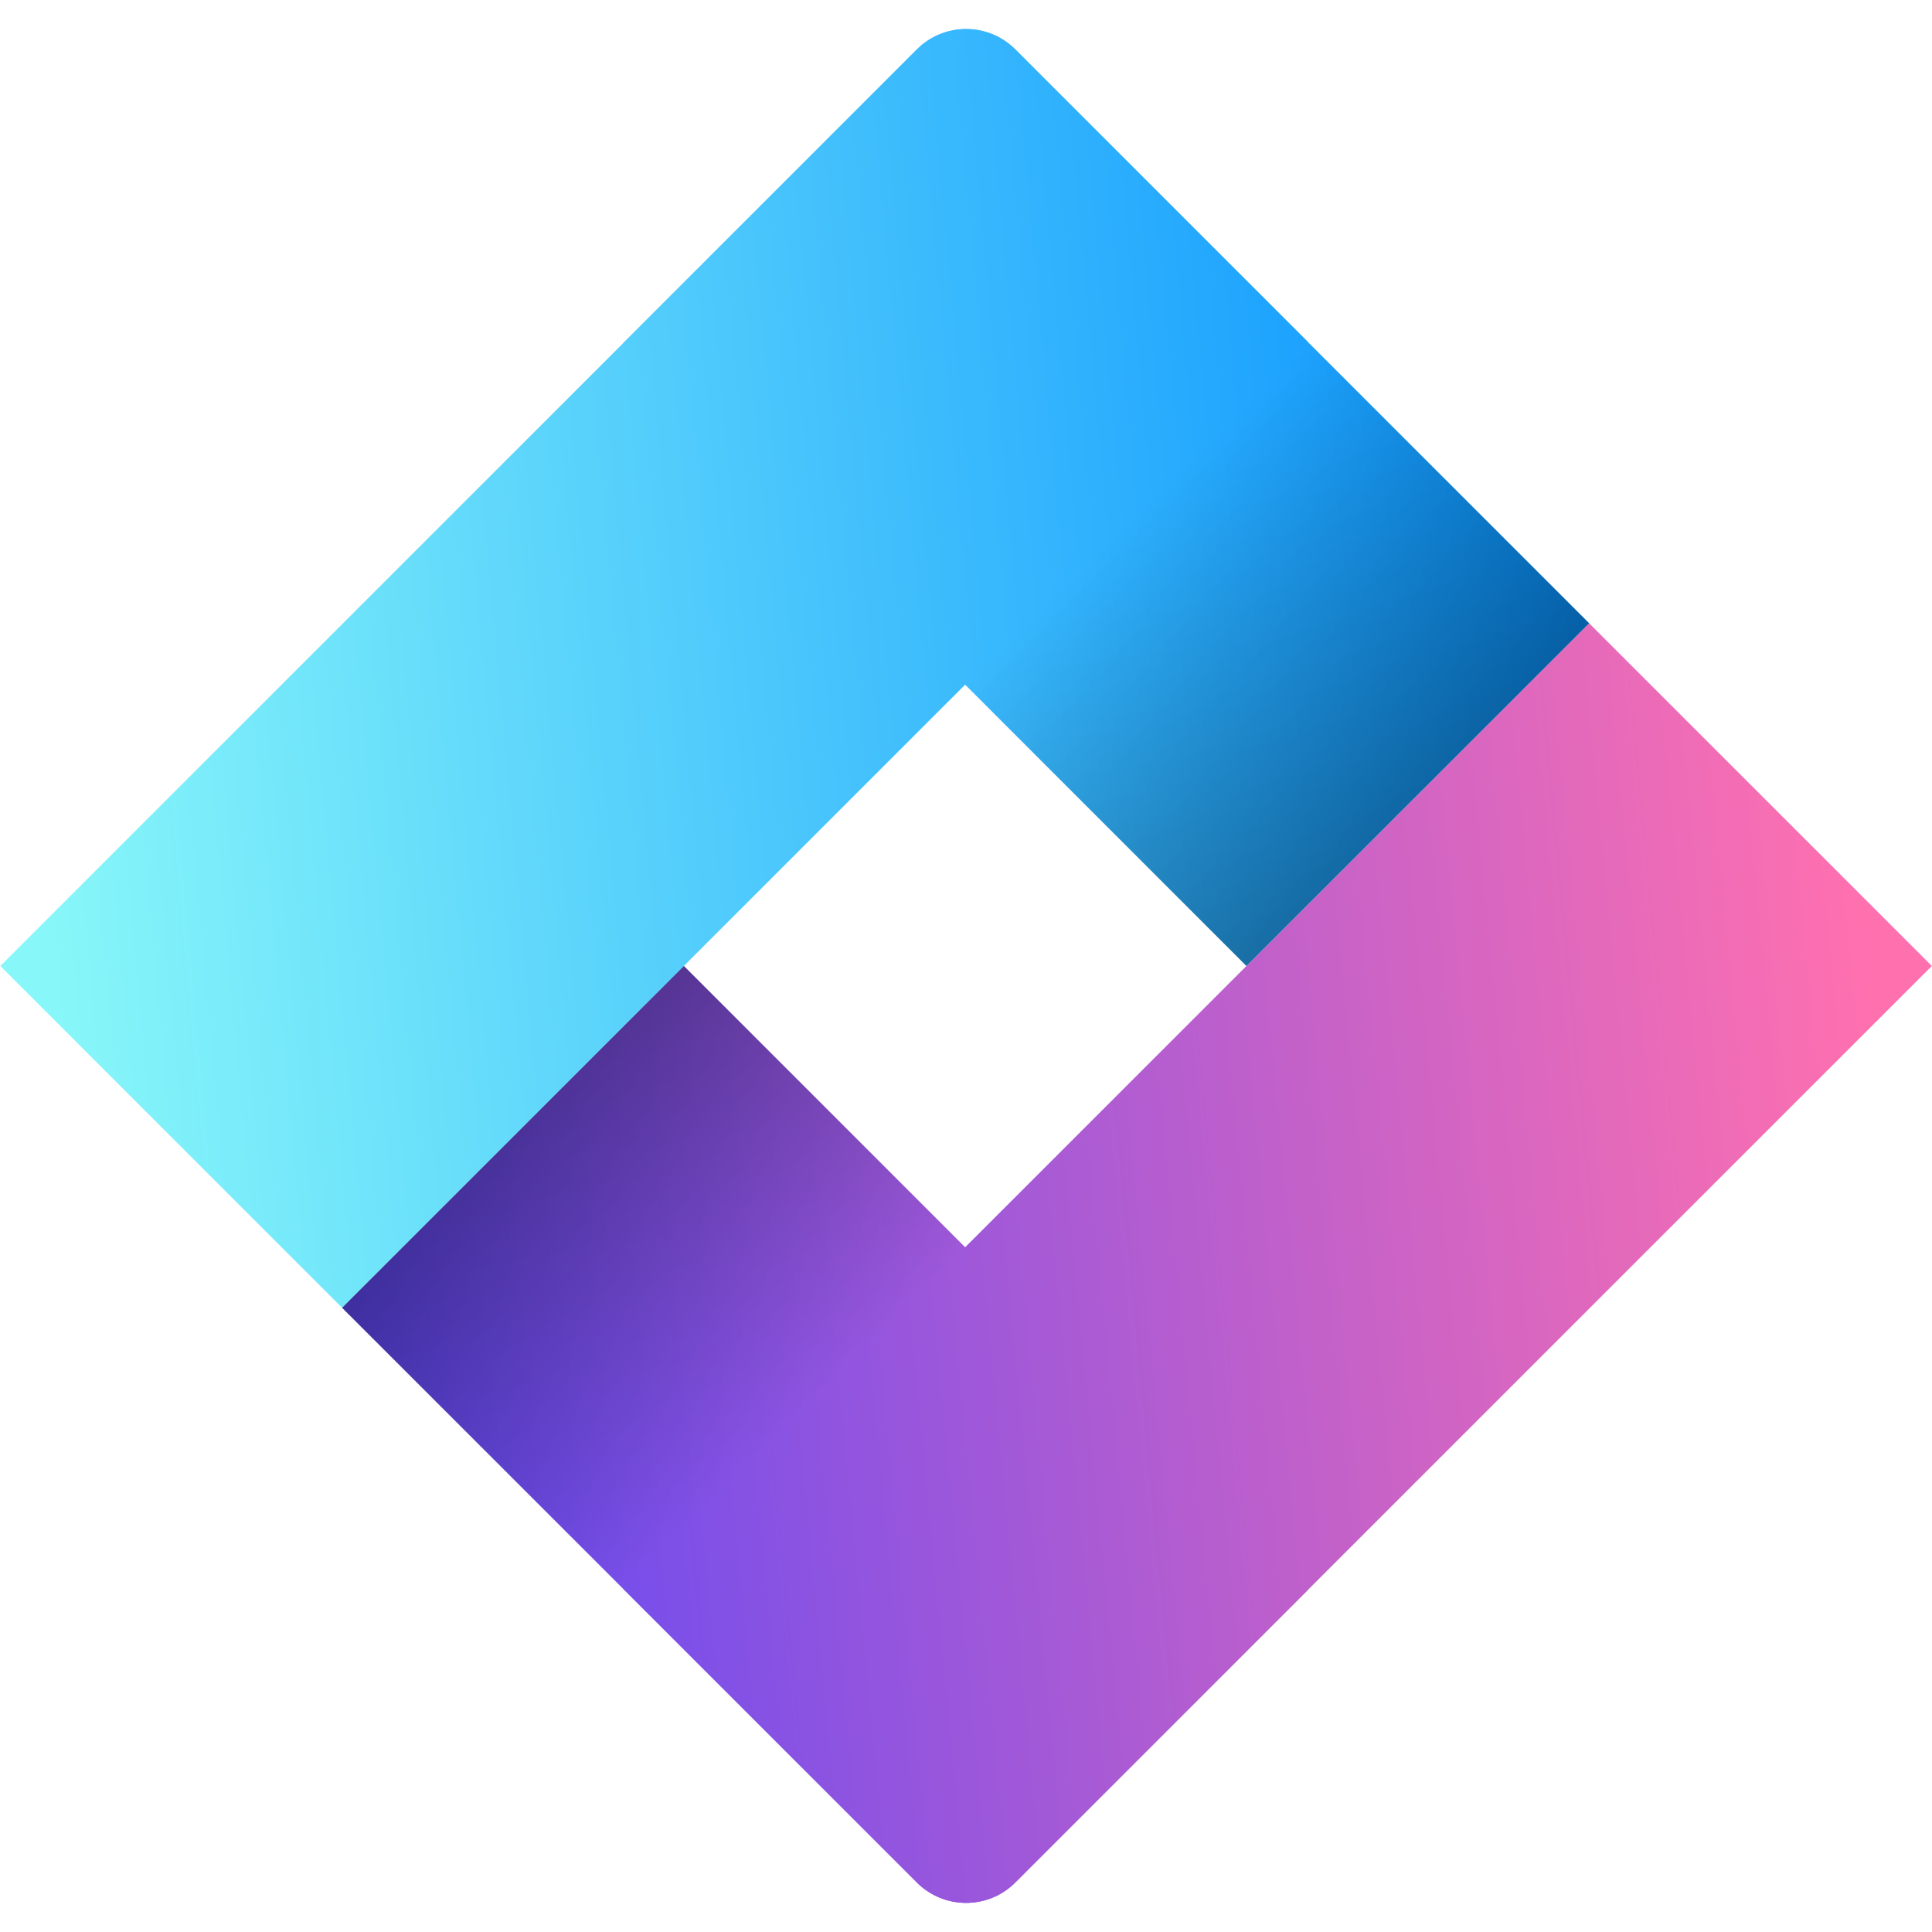 <svg width="2914" height="2914" viewBox="0 0 2914 2914" fill="none" xmlns="http://www.w3.org/2000/svg">
<path d="M2396.87 940.053L2913.77 1456.95L1531.37 2839.34C1490.37 2880.35 1423.89 2880.35 1382.88 2839.34L940.233 2396.69L2396.87 940.053Z" fill="url(#paint0_linear_2_187)"/>
<path d="M1031.45 1456.95L1972.61 2398.11L1531.37 2839.34C1490.37 2880.35 1423.89 2880.35 1382.88 2839.34L515.969 1972.43L1031.45 1456.95Z" fill="url(#paint1_linear_2_187)"/>
<path d="M1382.88 74.554C1423.89 33.548 1490.37 33.548 1531.37 74.554L1972.61 515.788L515.967 1972.43L0.486 1456.95L1382.88 74.554Z" fill="url(#paint2_linear_2_187)"/>
<path d="M1382.88 74.554C1423.89 33.548 1490.37 33.548 1531.37 74.554L2396.87 940.052L1879.98 1456.95L940.231 517.202L1382.88 74.554Z" fill="url(#paint3_linear_2_187)"/>
<g opacity="0.35">
<path d="M1031.45 1456.95L1972.61 2398.11L1531.37 2839.34C1490.37 2880.35 1423.89 2880.35 1382.88 2839.34L515.969 1972.43L1031.45 1456.95Z" fill="url(#paint4_linear_2_187)"/>
<path d="M1382.88 74.553C1423.89 33.548 1490.37 33.548 1531.37 74.553L2396.87 940.052L1879.98 1456.95L940.232 517.202L1382.88 74.553Z" fill="url(#paint5_linear_2_187)"/>
</g>
<defs>
<linearGradient id="paint0_linear_2_187" x1="2842" y1="1749.34" x2="523.04" y2="1971.01" gradientUnits="userSpaceOnUse">
<stop stop-color="#FF70AF"/>
<stop offset="1" stop-color="#5F48F5"/>
</linearGradient>
<linearGradient id="paint1_linear_2_187" x1="2842" y1="1749.34" x2="523.04" y2="1971.01" gradientUnits="userSpaceOnUse">
<stop stop-color="#FF70AF"/>
<stop offset="1" stop-color="#5F48F5"/>
</linearGradient>
<linearGradient id="paint2_linear_2_187" x1="2468.64" y1="939.699" x2="49.631" y2="1159.61" gradientUnits="userSpaceOnUse">
<stop stop-color="#048FFF"/>
<stop offset="1" stop-color="#88F7F9"/>
</linearGradient>
<linearGradient id="paint3_linear_2_187" x1="2468.64" y1="939.699" x2="49.631" y2="1159.61" gradientUnits="userSpaceOnUse">
<stop stop-color="#048FFF"/>
<stop offset="1" stop-color="#88F7F9"/>
</linearGradient>
<linearGradient id="paint4_linear_2_187" x1="1198.33" y1="2138.6" x2="774.062" y2="1714.34" gradientUnits="userSpaceOnUse">
<stop stop-opacity="0"/>
<stop offset="1"/>
</linearGradient>
<linearGradient id="paint5_linear_2_187" x1="1715.22" y1="774.589" x2="2138.78" y2="1198.15" gradientUnits="userSpaceOnUse">
<stop stop-opacity="0"/>
<stop offset="1"/>
</linearGradient>
</defs>
</svg>
